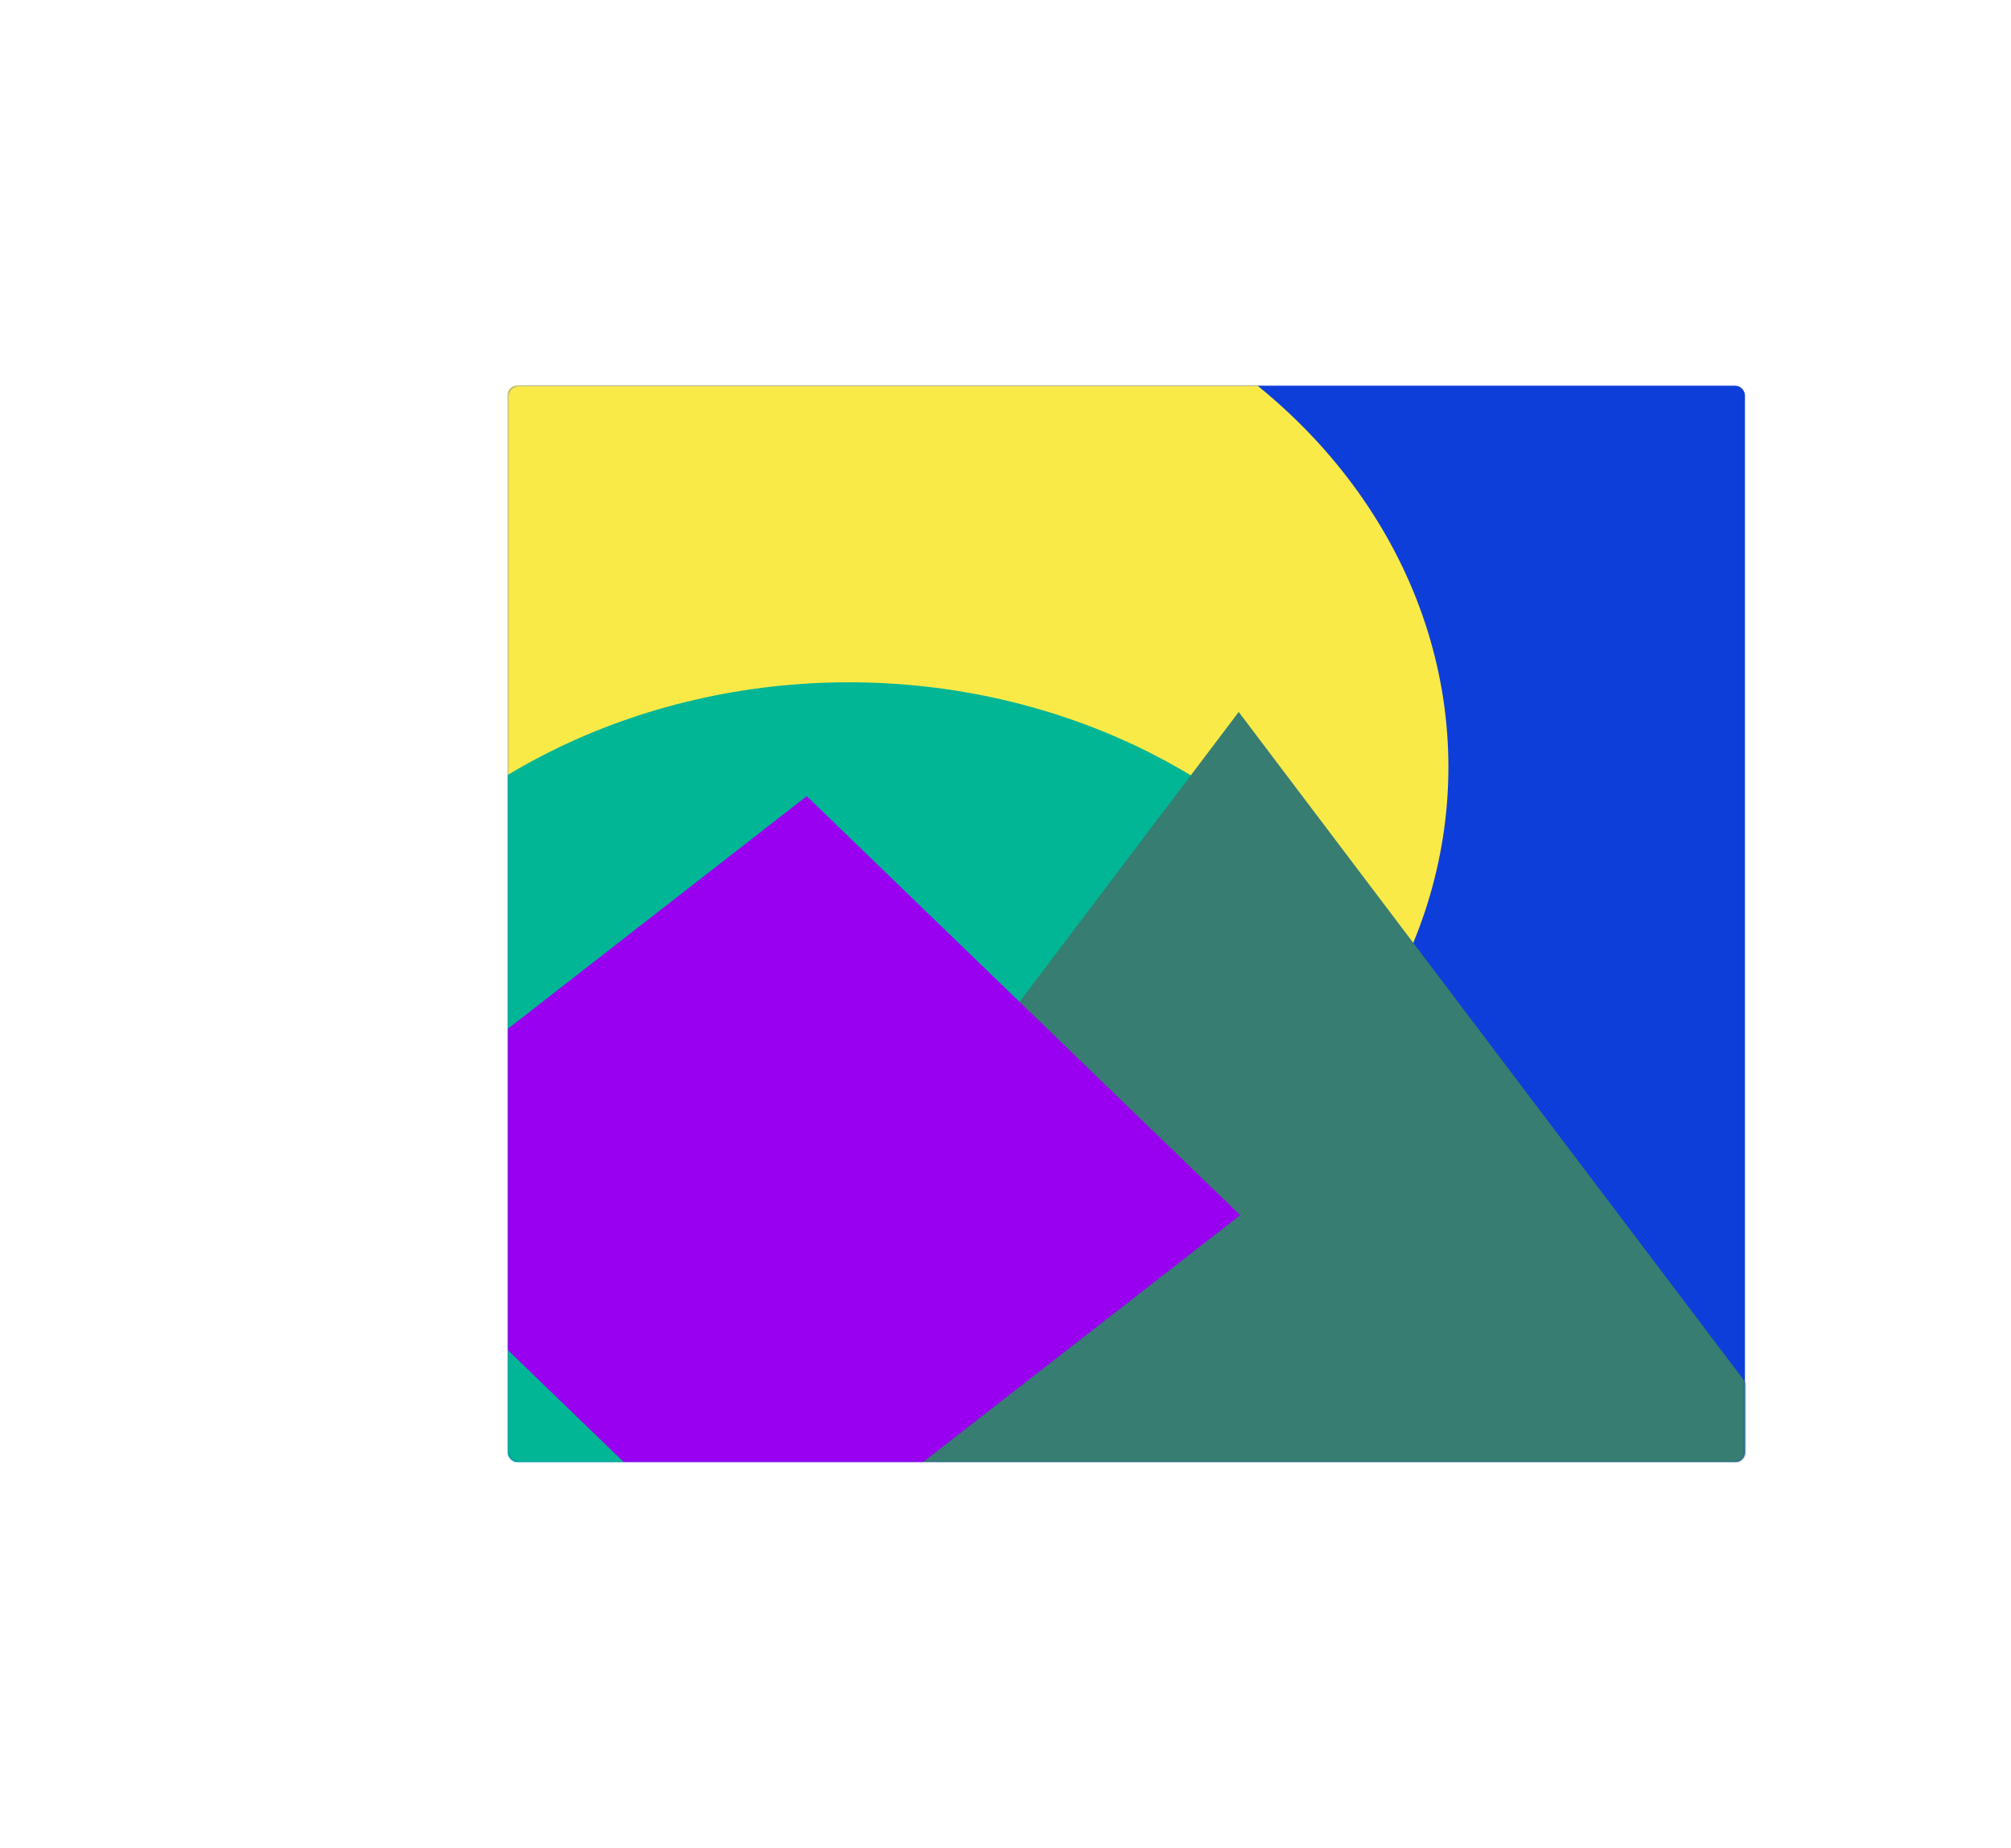 <svg width="1069" height="982" viewBox="0 0 1069 982" fill="none" xmlns="http://www.w3.org/2000/svg">
<g filter="url(#filter0_f_2_13)">
<rect x="270" y="205" width="657.575" height="572" rx="5" fill="#0E3EDA"/>
<mask id="mask0_2_13" style="mask-type:alpha" maskUnits="userSpaceOnUse" x="270" y="205" width="658" height="572">
<rect x="270" y="205" width="657.575" height="572" rx="5" fill="#0E3EDA"/>
</mask>
<g mask="url(#mask0_2_13)">
<ellipse cx="451.283" cy="407.677" rx="318.654" ry="276.992" fill="#FAEA48"/>
<ellipse cx="451.283" cy="639.63" rx="318.654" ry="276.992" fill="#00B695"/>
<path d="M658.465 378.402L963.681 782.067H353.249L658.465 378.402Z" fill="#377D71"/>
<rect width="320.452" height="325.418" transform="matrix(0.719 0.695 -0.789 0.614 428.855 423.154)" fill="#9900F0"/>
</g>
</g>
<defs>
<filter id="filter0_f_2_13" x="0" y="-65" width="1197.57" height="1112" filterUnits="userSpaceOnUse" color-interpolation-filters="sRGB">
<feFlood flood-opacity="0" result="BackgroundImageFix"/>
<feBlend mode="normal" in="SourceGraphic" in2="BackgroundImageFix" result="shape"/>
<feGaussianBlur stdDeviation="135" result="effect1_foregroundBlur_2_13"/>
</filter>
</defs>
</svg>
